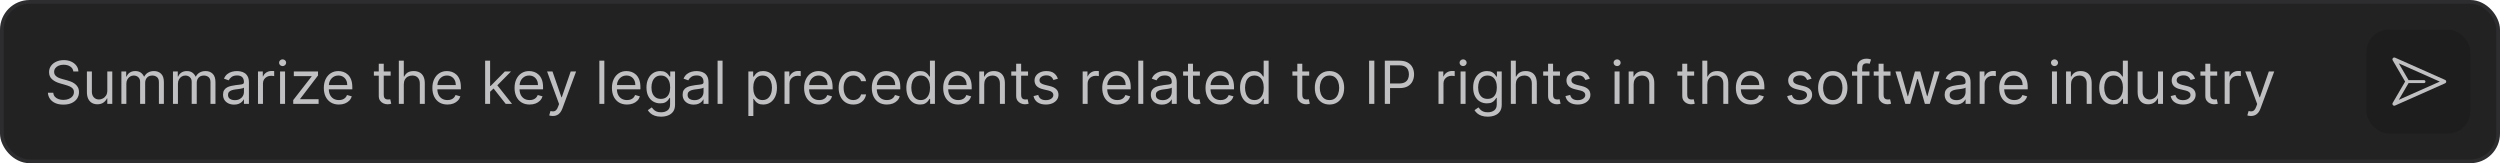 <svg width="674" height="44" viewBox="0 0 674 44" fill="none" xmlns="http://www.w3.org/2000/svg">
<rect x="0.5" y="0.5" width="673" height="43" rx="7.5" fill="#222222"/>
<path d="M19.773 19.273C19.704 18.697 19.428 18.25 18.943 17.932C18.458 17.614 17.864 17.454 17.159 17.454C16.644 17.454 16.193 17.538 15.807 17.704C15.424 17.871 15.125 18.1 14.909 18.392C14.697 18.684 14.591 19.015 14.591 19.386C14.591 19.697 14.665 19.964 14.812 20.188C14.964 20.407 15.157 20.591 15.392 20.739C15.627 20.883 15.873 21.002 16.131 21.097C16.388 21.188 16.625 21.261 16.841 21.318L18.023 21.636C18.326 21.716 18.663 21.826 19.034 21.966C19.409 22.106 19.767 22.297 20.108 22.54C20.453 22.778 20.737 23.085 20.96 23.46C21.184 23.835 21.296 24.296 21.296 24.841C21.296 25.47 21.131 26.038 20.801 26.546C20.475 27.053 19.998 27.456 19.369 27.756C18.744 28.055 17.985 28.204 17.091 28.204C16.258 28.204 15.536 28.07 14.926 27.801C14.32 27.532 13.843 27.157 13.494 26.676C13.15 26.195 12.954 25.636 12.909 25H14.364C14.402 25.439 14.549 25.803 14.807 26.091C15.068 26.375 15.398 26.587 15.796 26.727C16.197 26.864 16.629 26.932 17.091 26.932C17.629 26.932 18.112 26.845 18.54 26.671C18.968 26.492 19.307 26.246 19.557 25.932C19.807 25.614 19.932 25.242 19.932 24.818C19.932 24.432 19.824 24.117 19.608 23.875C19.392 23.633 19.108 23.436 18.756 23.284C18.403 23.133 18.023 23 17.614 22.886L16.182 22.477C15.273 22.216 14.553 21.843 14.023 21.358C13.492 20.873 13.227 20.239 13.227 19.454C13.227 18.803 13.403 18.235 13.756 17.75C14.112 17.261 14.589 16.883 15.188 16.614C15.79 16.341 16.462 16.204 17.204 16.204C17.954 16.204 18.621 16.339 19.204 16.608C19.788 16.873 20.25 17.237 20.591 17.699C20.936 18.161 21.117 18.686 21.136 19.273H19.773ZM28.93 24.432V19.273H30.271V28H28.93V26.523H28.84C28.635 26.966 28.317 27.343 27.885 27.653C27.453 27.96 26.908 28.114 26.249 28.114C25.703 28.114 25.218 27.994 24.794 27.756C24.37 27.513 24.037 27.15 23.794 26.665C23.552 26.176 23.43 25.561 23.43 24.818V19.273H24.771V24.727C24.771 25.364 24.949 25.871 25.305 26.25C25.665 26.629 26.124 26.818 26.68 26.818C27.014 26.818 27.353 26.733 27.697 26.562C28.046 26.392 28.338 26.131 28.572 25.778C28.811 25.426 28.93 24.977 28.93 24.432ZM32.727 28V19.273H34.023V20.636H34.136C34.318 20.171 34.612 19.809 35.017 19.551C35.422 19.29 35.909 19.159 36.477 19.159C37.053 19.159 37.532 19.29 37.915 19.551C38.301 19.809 38.602 20.171 38.818 20.636H38.909C39.133 20.186 39.468 19.828 39.915 19.562C40.362 19.294 40.898 19.159 41.523 19.159C42.303 19.159 42.941 19.403 43.438 19.892C43.934 20.377 44.182 21.133 44.182 22.159V28H42.841V22.159C42.841 21.515 42.665 21.055 42.312 20.778C41.96 20.502 41.545 20.364 41.068 20.364C40.455 20.364 39.979 20.549 39.642 20.921C39.305 21.288 39.136 21.754 39.136 22.318V28H37.773V22.023C37.773 21.526 37.612 21.127 37.29 20.824C36.968 20.517 36.553 20.364 36.045 20.364C35.697 20.364 35.371 20.456 35.068 20.642C34.769 20.828 34.526 21.085 34.341 21.415C34.159 21.741 34.068 22.117 34.068 22.546V28H32.727ZM46.633 28V19.273H47.929V20.636H48.043C48.224 20.171 48.518 19.809 48.923 19.551C49.329 19.29 49.815 19.159 50.383 19.159C50.959 19.159 51.438 19.29 51.821 19.551C52.207 19.809 52.508 20.171 52.724 20.636H52.815C53.039 20.186 53.374 19.828 53.821 19.562C54.268 19.294 54.804 19.159 55.429 19.159C56.209 19.159 56.847 19.403 57.344 19.892C57.84 20.377 58.088 21.133 58.088 22.159V28H56.747V22.159C56.747 21.515 56.571 21.055 56.219 20.778C55.867 20.502 55.452 20.364 54.974 20.364C54.361 20.364 53.885 20.549 53.548 20.921C53.211 21.288 53.043 21.754 53.043 22.318V28H51.679V22.023C51.679 21.526 51.518 21.127 51.196 20.824C50.874 20.517 50.459 20.364 49.952 20.364C49.603 20.364 49.278 20.456 48.974 20.642C48.675 20.828 48.433 21.085 48.247 21.415C48.065 21.741 47.974 22.117 47.974 22.546V28H46.633ZM63.108 28.204C62.555 28.204 62.053 28.1 61.602 27.892C61.151 27.68 60.794 27.375 60.528 26.977C60.263 26.576 60.131 26.091 60.131 25.523C60.131 25.023 60.229 24.617 60.426 24.307C60.623 23.992 60.886 23.746 61.216 23.568C61.545 23.39 61.909 23.258 62.307 23.171C62.708 23.079 63.112 23.008 63.517 22.954C64.047 22.886 64.477 22.835 64.807 22.801C65.14 22.763 65.383 22.701 65.534 22.614C65.689 22.526 65.767 22.375 65.767 22.159V22.114C65.767 21.553 65.614 21.117 65.307 20.807C65.004 20.496 64.544 20.341 63.926 20.341C63.286 20.341 62.784 20.481 62.42 20.761C62.057 21.042 61.801 21.341 61.653 21.659L60.381 21.204C60.608 20.674 60.911 20.261 61.29 19.966C61.672 19.667 62.089 19.458 62.54 19.341C62.994 19.22 63.441 19.159 63.881 19.159C64.161 19.159 64.483 19.193 64.847 19.261C65.214 19.326 65.568 19.46 65.909 19.665C66.254 19.869 66.54 20.178 66.767 20.591C66.994 21.004 67.108 21.557 67.108 22.25V28H65.767V26.818H65.699C65.608 27.008 65.456 27.21 65.244 27.426C65.032 27.642 64.75 27.826 64.398 27.977C64.046 28.129 63.615 28.204 63.108 28.204ZM63.312 27C63.843 27 64.29 26.896 64.653 26.688C65.021 26.479 65.297 26.21 65.483 25.881C65.672 25.551 65.767 25.204 65.767 24.841V23.614C65.71 23.682 65.585 23.744 65.392 23.801C65.203 23.854 64.983 23.901 64.733 23.943C64.487 23.981 64.246 24.015 64.011 24.046C63.78 24.072 63.593 24.095 63.449 24.114C63.1 24.159 62.775 24.233 62.472 24.335C62.172 24.434 61.93 24.583 61.744 24.784C61.562 24.981 61.472 25.25 61.472 25.591C61.472 26.057 61.644 26.409 61.989 26.648C62.337 26.883 62.778 27 63.312 27ZM69.555 28V19.273H70.851V20.591H70.942C71.101 20.159 71.389 19.809 71.805 19.54C72.222 19.271 72.692 19.136 73.215 19.136C73.313 19.136 73.436 19.138 73.584 19.142C73.731 19.146 73.843 19.151 73.919 19.159V20.523C73.874 20.511 73.769 20.494 73.606 20.472C73.447 20.445 73.279 20.432 73.101 20.432C72.677 20.432 72.298 20.521 71.965 20.699C71.635 20.873 71.374 21.116 71.18 21.426C70.991 21.733 70.896 22.083 70.896 22.477V28H69.555ZM75.508 28V19.273H76.849V28H75.508ZM76.19 17.818C75.929 17.818 75.704 17.729 75.514 17.551C75.329 17.373 75.236 17.159 75.236 16.909C75.236 16.659 75.329 16.445 75.514 16.267C75.704 16.089 75.929 16 76.19 16C76.452 16 76.675 16.089 76.861 16.267C77.05 16.445 77.145 16.659 77.145 16.909C77.145 17.159 77.05 17.373 76.861 17.551C76.675 17.729 76.452 17.818 76.19 17.818ZM79.055 28V26.977L84.01 20.614V20.523H79.215V19.273H85.737V20.341L80.919 26.659V26.75H85.896V28H79.055ZM91.371 28.182C90.53 28.182 89.805 27.996 89.195 27.625C88.588 27.25 88.121 26.727 87.791 26.057C87.465 25.383 87.303 24.599 87.303 23.704C87.303 22.811 87.465 22.023 87.791 21.341C88.121 20.655 88.579 20.121 89.166 19.739C89.757 19.352 90.447 19.159 91.234 19.159C91.689 19.159 92.138 19.235 92.581 19.386C93.024 19.538 93.428 19.784 93.791 20.125C94.155 20.462 94.445 20.909 94.66 21.466C94.876 22.023 94.984 22.708 94.984 23.523V24.091H88.257V22.932H93.621C93.621 22.439 93.522 22 93.325 21.614C93.132 21.227 92.856 20.922 92.496 20.699C92.14 20.475 91.719 20.364 91.234 20.364C90.7 20.364 90.238 20.496 89.848 20.761C89.462 21.023 89.164 21.364 88.956 21.784C88.748 22.204 88.644 22.655 88.644 23.136V23.909C88.644 24.568 88.757 25.127 88.984 25.585C89.215 26.04 89.535 26.386 89.945 26.625C90.354 26.86 90.829 26.977 91.371 26.977C91.723 26.977 92.041 26.928 92.325 26.829C92.613 26.727 92.861 26.576 93.07 26.375C93.278 26.171 93.439 25.917 93.553 25.614L94.848 25.977C94.712 26.417 94.483 26.803 94.16 27.136C93.838 27.466 93.441 27.724 92.967 27.909C92.494 28.091 91.962 28.182 91.371 28.182ZM105.32 19.273V20.409H100.797V19.273H105.32ZM102.115 17.182H103.456V25.5C103.456 25.879 103.511 26.163 103.621 26.352C103.734 26.538 103.878 26.663 104.053 26.727C104.231 26.788 104.418 26.818 104.615 26.818C104.763 26.818 104.884 26.811 104.979 26.796C105.073 26.776 105.149 26.761 105.206 26.75L105.479 27.954C105.388 27.989 105.261 28.023 105.098 28.057C104.935 28.095 104.729 28.114 104.479 28.114C104.1 28.114 103.729 28.032 103.365 27.869C103.005 27.706 102.706 27.458 102.467 27.125C102.232 26.792 102.115 26.371 102.115 25.864V17.182ZM108.865 22.75V28H107.524V16.364H108.865V20.636H108.979C109.183 20.186 109.49 19.828 109.899 19.562C110.312 19.294 110.861 19.159 111.547 19.159C112.142 19.159 112.662 19.278 113.109 19.517C113.556 19.752 113.903 20.114 114.149 20.602C114.399 21.087 114.524 21.704 114.524 22.454V28H113.183V22.546C113.183 21.852 113.003 21.316 112.643 20.938C112.287 20.555 111.793 20.364 111.161 20.364C110.721 20.364 110.327 20.456 109.979 20.642C109.634 20.828 109.361 21.099 109.161 21.454C108.964 21.811 108.865 22.242 108.865 22.75ZM120.636 28.182C119.795 28.182 119.07 27.996 118.46 27.625C117.854 27.25 117.386 26.727 117.057 26.057C116.731 25.383 116.568 24.599 116.568 23.704C116.568 22.811 116.731 22.023 117.057 21.341C117.386 20.655 117.845 20.121 118.432 19.739C119.023 19.352 119.712 19.159 120.5 19.159C120.955 19.159 121.403 19.235 121.847 19.386C122.29 19.538 122.693 19.784 123.057 20.125C123.42 20.462 123.71 20.909 123.926 21.466C124.142 22.023 124.25 22.708 124.25 23.523V24.091H117.523V22.932H122.886C122.886 22.439 122.788 22 122.591 21.614C122.398 21.227 122.121 20.922 121.761 20.699C121.405 20.475 120.985 20.364 120.5 20.364C119.966 20.364 119.504 20.496 119.114 20.761C118.727 21.023 118.43 21.364 118.222 21.784C118.013 22.204 117.909 22.655 117.909 23.136V23.909C117.909 24.568 118.023 25.127 118.25 25.585C118.481 26.04 118.801 26.386 119.21 26.625C119.619 26.86 120.095 26.977 120.636 26.977C120.989 26.977 121.307 26.928 121.591 26.829C121.879 26.727 122.127 26.576 122.335 26.375C122.544 26.171 122.705 25.917 122.818 25.614L124.114 25.977C123.977 26.417 123.748 26.803 123.426 27.136C123.104 27.466 122.706 27.724 122.233 27.909C121.759 28.091 121.227 28.182 120.636 28.182ZM132.04 24.818L132.017 23.159H132.29L136.108 19.273H137.767L133.699 23.386H133.585L132.04 24.818ZM130.79 28V16.364H132.131V28H130.79ZM136.335 28L132.926 23.682L133.881 22.75L138.04 28H136.335ZM142.793 28.182C141.952 28.182 141.226 27.996 140.616 27.625C140.01 27.25 139.543 26.727 139.213 26.057C138.887 25.383 138.724 24.599 138.724 23.704C138.724 22.811 138.887 22.023 139.213 21.341C139.543 20.655 140.001 20.121 140.588 19.739C141.179 19.352 141.868 19.159 142.656 19.159C143.111 19.159 143.56 19.235 144.003 19.386C144.446 19.538 144.849 19.784 145.213 20.125C145.577 20.462 145.866 20.909 146.082 21.466C146.298 22.023 146.406 22.708 146.406 23.523V24.091H139.679V22.932H145.043C145.043 22.439 144.944 22 144.747 21.614C144.554 21.227 144.277 20.922 143.918 20.699C143.562 20.475 143.141 20.364 142.656 20.364C142.122 20.364 141.66 20.496 141.27 20.761C140.884 21.023 140.586 21.364 140.378 21.784C140.17 22.204 140.065 22.655 140.065 23.136V23.909C140.065 24.568 140.179 25.127 140.406 25.585C140.637 26.04 140.957 26.386 141.366 26.625C141.776 26.86 142.251 26.977 142.793 26.977C143.145 26.977 143.463 26.928 143.747 26.829C144.035 26.727 144.283 26.576 144.491 26.375C144.7 26.171 144.861 25.917 144.974 25.614L146.27 25.977C146.134 26.417 145.904 26.803 145.582 27.136C145.26 27.466 144.863 27.724 144.389 27.909C143.916 28.091 143.384 28.182 142.793 28.182ZM149.044 31.273C148.817 31.273 148.614 31.254 148.436 31.216C148.258 31.182 148.135 31.148 148.067 31.114L148.408 29.932C148.733 30.015 149.021 30.046 149.271 30.023C149.521 30 149.743 29.888 149.936 29.688C150.133 29.491 150.313 29.171 150.476 28.727L150.726 28.046L147.499 19.273H148.953L151.362 26.227H151.453L153.862 19.273H155.317L151.612 29.273C151.446 29.724 151.239 30.097 150.993 30.392C150.747 30.691 150.461 30.913 150.135 31.057C149.813 31.201 149.449 31.273 149.044 31.273ZM162.928 16.364V28H161.587V16.364H162.928ZM169.043 28.182C168.202 28.182 167.476 27.996 166.866 27.625C166.26 27.25 165.793 26.727 165.463 26.057C165.137 25.383 164.974 24.599 164.974 23.704C164.974 22.811 165.137 22.023 165.463 21.341C165.793 20.655 166.251 20.121 166.838 19.739C167.429 19.352 168.118 19.159 168.906 19.159C169.361 19.159 169.81 19.235 170.253 19.386C170.696 19.538 171.099 19.784 171.463 20.125C171.827 20.462 172.116 20.909 172.332 21.466C172.548 22.023 172.656 22.708 172.656 23.523V24.091H165.929V22.932H171.293C171.293 22.439 171.194 22 170.997 21.614C170.804 21.227 170.527 20.922 170.168 20.699C169.812 20.475 169.391 20.364 168.906 20.364C168.372 20.364 167.91 20.496 167.52 20.761C167.134 21.023 166.836 21.364 166.628 21.784C166.42 22.204 166.315 22.655 166.315 23.136V23.909C166.315 24.568 166.429 25.127 166.656 25.585C166.887 26.04 167.207 26.386 167.616 26.625C168.026 26.86 168.501 26.977 169.043 26.977C169.395 26.977 169.713 26.928 169.997 26.829C170.285 26.727 170.533 26.576 170.741 26.375C170.95 26.171 171.111 25.917 171.224 25.614L172.52 25.977C172.384 26.417 172.154 26.803 171.832 27.136C171.51 27.466 171.113 27.724 170.639 27.909C170.166 28.091 169.634 28.182 169.043 28.182ZM178.219 31.454C177.571 31.454 177.014 31.371 176.548 31.204C176.082 31.042 175.694 30.826 175.384 30.557C175.077 30.292 174.832 30.008 174.651 29.704L175.719 28.954C175.84 29.114 175.993 29.296 176.179 29.5C176.365 29.708 176.618 29.888 176.94 30.04C177.266 30.195 177.692 30.273 178.219 30.273C178.923 30.273 179.505 30.102 179.963 29.761C180.421 29.421 180.651 28.886 180.651 28.159V26.386H180.537C180.438 26.546 180.298 26.742 180.116 26.977C179.938 27.208 179.681 27.415 179.344 27.597C179.01 27.775 178.56 27.864 177.991 27.864C177.287 27.864 176.654 27.697 176.094 27.364C175.537 27.03 175.096 26.546 174.77 25.909C174.448 25.273 174.287 24.5 174.287 23.591C174.287 22.697 174.444 21.919 174.759 21.256C175.073 20.589 175.51 20.074 176.071 19.71C176.632 19.343 177.279 19.159 178.014 19.159C178.582 19.159 179.033 19.254 179.366 19.443C179.704 19.629 179.961 19.841 180.139 20.079C180.321 20.314 180.461 20.508 180.56 20.659H180.696V19.273H181.991V28.25C181.991 29 181.821 29.61 181.48 30.079C181.143 30.553 180.688 30.9 180.116 31.119C179.548 31.343 178.916 31.454 178.219 31.454ZM178.173 26.659C178.711 26.659 179.166 26.536 179.537 26.29C179.908 26.044 180.19 25.689 180.384 25.227C180.577 24.765 180.673 24.212 180.673 23.568C180.673 22.939 180.579 22.384 180.389 21.903C180.2 21.422 179.92 21.046 179.548 20.773C179.177 20.5 178.719 20.364 178.173 20.364C177.605 20.364 177.132 20.508 176.753 20.796C176.378 21.083 176.096 21.47 175.906 21.954C175.721 22.439 175.628 22.977 175.628 23.568C175.628 24.174 175.723 24.71 175.912 25.176C176.105 25.638 176.389 26.002 176.764 26.267C177.143 26.528 177.613 26.659 178.173 26.659ZM187.014 28.204C186.461 28.204 185.959 28.1 185.509 27.892C185.058 27.68 184.7 27.375 184.435 26.977C184.17 26.576 184.037 26.091 184.037 25.523C184.037 25.023 184.135 24.617 184.332 24.307C184.529 23.992 184.793 23.746 185.122 23.568C185.452 23.39 185.815 23.258 186.213 23.171C186.615 23.079 187.018 23.008 187.423 22.954C187.954 22.886 188.384 22.835 188.713 22.801C189.046 22.763 189.289 22.701 189.44 22.614C189.596 22.526 189.673 22.375 189.673 22.159V22.114C189.673 21.553 189.52 21.117 189.213 20.807C188.91 20.496 188.45 20.341 187.832 20.341C187.192 20.341 186.69 20.481 186.327 20.761C185.963 21.042 185.707 21.341 185.56 21.659L184.287 21.204C184.514 20.674 184.817 20.261 185.196 19.966C185.579 19.667 185.995 19.458 186.446 19.341C186.901 19.22 187.348 19.159 187.787 19.159C188.067 19.159 188.389 19.193 188.753 19.261C189.12 19.326 189.474 19.46 189.815 19.665C190.16 19.869 190.446 20.178 190.673 20.591C190.901 21.004 191.014 21.557 191.014 22.25V28H189.673V26.818H189.605C189.514 27.008 189.363 27.21 189.151 27.426C188.938 27.642 188.656 27.826 188.304 27.977C187.952 28.129 187.522 28.204 187.014 28.204ZM187.219 27C187.749 27 188.196 26.896 188.56 26.688C188.927 26.479 189.204 26.21 189.389 25.881C189.579 25.551 189.673 25.204 189.673 24.841V23.614C189.616 23.682 189.491 23.744 189.298 23.801C189.109 23.854 188.889 23.901 188.639 23.943C188.393 23.981 188.152 24.015 187.918 24.046C187.687 24.072 187.499 24.095 187.355 24.114C187.007 24.159 186.681 24.233 186.378 24.335C186.079 24.434 185.836 24.583 185.651 24.784C185.469 24.981 185.378 25.25 185.378 25.591C185.378 26.057 185.55 26.409 185.895 26.648C186.243 26.883 186.685 27 187.219 27ZM194.803 16.364V28H193.462V16.364H194.803ZM201.759 31.273V19.273H203.054V20.659H203.213C203.312 20.508 203.448 20.314 203.622 20.079C203.8 19.841 204.054 19.629 204.384 19.443C204.717 19.254 205.168 19.159 205.736 19.159C206.471 19.159 207.118 19.343 207.679 19.71C208.24 20.078 208.677 20.599 208.991 21.273C209.306 21.947 209.463 22.742 209.463 23.659C209.463 24.583 209.306 25.384 208.991 26.062C208.677 26.737 208.241 27.259 207.685 27.631C207.128 27.998 206.486 28.182 205.759 28.182C205.198 28.182 204.749 28.089 204.412 27.903C204.075 27.714 203.815 27.5 203.634 27.261C203.452 27.019 203.312 26.818 203.213 26.659H203.099V31.273H201.759ZM203.077 23.636C203.077 24.296 203.173 24.877 203.366 25.381C203.56 25.881 203.842 26.273 204.213 26.557C204.584 26.837 205.039 26.977 205.577 26.977C206.137 26.977 206.605 26.829 206.98 26.534C207.359 26.235 207.643 25.833 207.832 25.329C208.026 24.822 208.122 24.258 208.122 23.636C208.122 23.023 208.027 22.47 207.838 21.977C207.652 21.481 207.37 21.089 206.991 20.801C206.616 20.509 206.145 20.364 205.577 20.364C205.031 20.364 204.573 20.502 204.202 20.778C203.83 21.051 203.55 21.434 203.361 21.926C203.171 22.415 203.077 22.985 203.077 23.636ZM211.509 28V19.273H212.804V20.591H212.895C213.054 20.159 213.342 19.809 213.759 19.54C214.175 19.271 214.645 19.136 215.168 19.136C215.266 19.136 215.389 19.138 215.537 19.142C215.685 19.146 215.796 19.151 215.872 19.159V20.523C215.827 20.511 215.723 20.494 215.56 20.472C215.401 20.445 215.232 20.432 215.054 20.432C214.63 20.432 214.251 20.521 213.918 20.699C213.588 20.873 213.327 21.116 213.134 21.426C212.944 21.733 212.849 22.083 212.849 22.477V28H211.509ZM220.855 28.182C220.014 28.182 219.289 27.996 218.679 27.625C218.073 27.25 217.605 26.727 217.276 26.057C216.95 25.383 216.787 24.599 216.787 23.704C216.787 22.811 216.95 22.023 217.276 21.341C217.605 20.655 218.063 20.121 218.651 19.739C219.241 19.352 219.931 19.159 220.719 19.159C221.173 19.159 221.622 19.235 222.065 19.386C222.509 19.538 222.912 19.784 223.276 20.125C223.639 20.462 223.929 20.909 224.145 21.466C224.361 22.023 224.469 22.708 224.469 23.523V24.091H217.741V22.932H223.105C223.105 22.439 223.007 22 222.81 21.614C222.616 21.227 222.34 20.922 221.98 20.699C221.624 20.475 221.204 20.364 220.719 20.364C220.185 20.364 219.723 20.496 219.332 20.761C218.946 21.023 218.649 21.364 218.44 21.784C218.232 22.204 218.128 22.655 218.128 23.136V23.909C218.128 24.568 218.241 25.127 218.469 25.585C218.7 26.04 219.02 26.386 219.429 26.625C219.838 26.86 220.313 26.977 220.855 26.977C221.207 26.977 221.526 26.928 221.81 26.829C222.098 26.727 222.346 26.576 222.554 26.375C222.762 26.171 222.923 25.917 223.037 25.614L224.332 25.977C224.196 26.417 223.967 26.803 223.645 27.136C223.323 27.466 222.925 27.724 222.452 27.909C221.978 28.091 221.446 28.182 220.855 28.182ZM230.054 28.182C229.236 28.182 228.531 27.989 227.94 27.602C227.349 27.216 226.895 26.684 226.577 26.006C226.259 25.328 226.099 24.553 226.099 23.682C226.099 22.796 226.262 22.013 226.588 21.335C226.918 20.653 227.376 20.121 227.963 19.739C228.554 19.352 229.243 19.159 230.031 19.159C230.645 19.159 231.198 19.273 231.69 19.5C232.183 19.727 232.586 20.046 232.901 20.454C233.215 20.864 233.41 21.341 233.486 21.886H232.145C232.043 21.489 231.815 21.136 231.463 20.829C231.115 20.519 230.645 20.364 230.054 20.364C229.531 20.364 229.073 20.5 228.679 20.773C228.289 21.042 227.984 21.422 227.764 21.915C227.548 22.403 227.44 22.977 227.44 23.636C227.44 24.311 227.546 24.898 227.759 25.398C227.974 25.898 228.277 26.286 228.668 26.562C229.062 26.839 229.524 26.977 230.054 26.977C230.402 26.977 230.719 26.917 231.003 26.796C231.287 26.674 231.527 26.5 231.724 26.273C231.921 26.046 232.062 25.773 232.145 25.454H233.486C233.41 25.97 233.223 26.434 232.923 26.847C232.628 27.256 232.236 27.581 231.747 27.824C231.262 28.062 230.698 28.182 230.054 28.182ZM239.105 28.182C238.264 28.182 237.539 27.996 236.929 27.625C236.323 27.25 235.855 26.727 235.526 26.057C235.2 25.383 235.037 24.599 235.037 23.704C235.037 22.811 235.2 22.023 235.526 21.341C235.855 20.655 236.313 20.121 236.901 19.739C237.491 19.352 238.181 19.159 238.969 19.159C239.423 19.159 239.872 19.235 240.315 19.386C240.759 19.538 241.162 19.784 241.526 20.125C241.889 20.462 242.179 20.909 242.395 21.466C242.611 22.023 242.719 22.708 242.719 23.523V24.091H235.991V22.932H241.355C241.355 22.439 241.257 22 241.06 21.614C240.866 21.227 240.59 20.922 240.23 20.699C239.874 20.475 239.454 20.364 238.969 20.364C238.435 20.364 237.973 20.496 237.582 20.761C237.196 21.023 236.899 21.364 236.69 21.784C236.482 22.204 236.378 22.655 236.378 23.136V23.909C236.378 24.568 236.491 25.127 236.719 25.585C236.95 26.04 237.27 26.386 237.679 26.625C238.088 26.86 238.563 26.977 239.105 26.977C239.457 26.977 239.776 26.928 240.06 26.829C240.348 26.727 240.596 26.576 240.804 26.375C241.012 26.171 241.173 25.917 241.287 25.614L242.582 25.977C242.446 26.417 242.217 26.803 241.895 27.136C241.573 27.466 241.175 27.724 240.702 27.909C240.228 28.091 239.696 28.182 239.105 28.182ZM248.054 28.182C247.327 28.182 246.685 27.998 246.128 27.631C245.571 27.259 245.135 26.737 244.821 26.062C244.507 25.384 244.349 24.583 244.349 23.659C244.349 22.742 244.507 21.947 244.821 21.273C245.135 20.599 245.573 20.078 246.134 19.71C246.694 19.343 247.342 19.159 248.077 19.159C248.645 19.159 249.094 19.254 249.423 19.443C249.757 19.629 250.01 19.841 250.185 20.079C250.363 20.314 250.501 20.508 250.599 20.659H250.713V16.364H252.054V28H250.759V26.659H250.599C250.501 26.818 250.361 27.019 250.179 27.261C249.997 27.5 249.738 27.714 249.401 27.903C249.063 28.089 248.615 28.182 248.054 28.182ZM248.236 26.977C248.774 26.977 249.228 26.837 249.599 26.557C249.971 26.273 250.253 25.881 250.446 25.381C250.639 24.877 250.736 24.296 250.736 23.636C250.736 22.985 250.641 22.415 250.452 21.926C250.262 21.434 249.982 21.051 249.611 20.778C249.24 20.502 248.781 20.364 248.236 20.364C247.668 20.364 247.194 20.509 246.815 20.801C246.44 21.089 246.158 21.481 245.969 21.977C245.783 22.47 245.69 23.023 245.69 23.636C245.69 24.258 245.785 24.822 245.974 25.329C246.168 25.833 246.452 26.235 246.827 26.534C247.205 26.829 247.675 26.977 248.236 26.977ZM258.355 28.182C257.514 28.182 256.789 27.996 256.179 27.625C255.573 27.25 255.105 26.727 254.776 26.057C254.45 25.383 254.287 24.599 254.287 23.704C254.287 22.811 254.45 22.023 254.776 21.341C255.105 20.655 255.563 20.121 256.151 19.739C256.741 19.352 257.431 19.159 258.219 19.159C258.673 19.159 259.122 19.235 259.565 19.386C260.009 19.538 260.412 19.784 260.776 20.125C261.139 20.462 261.429 20.909 261.645 21.466C261.861 22.023 261.969 22.708 261.969 23.523V24.091H255.241V22.932H260.605C260.605 22.439 260.507 22 260.31 21.614C260.116 21.227 259.84 20.922 259.48 20.699C259.124 20.475 258.704 20.364 258.219 20.364C257.685 20.364 257.223 20.496 256.832 20.761C256.446 21.023 256.149 21.364 255.94 21.784C255.732 22.204 255.628 22.655 255.628 23.136V23.909C255.628 24.568 255.741 25.127 255.969 25.585C256.2 26.04 256.52 26.386 256.929 26.625C257.338 26.86 257.813 26.977 258.355 26.977C258.707 26.977 259.026 26.928 259.31 26.829C259.598 26.727 259.846 26.576 260.054 26.375C260.262 26.171 260.423 25.917 260.537 25.614L261.832 25.977C261.696 26.417 261.467 26.803 261.145 27.136C260.823 27.466 260.425 27.724 259.952 27.909C259.478 28.091 258.946 28.182 258.355 28.182ZM265.349 22.75V28H264.009V19.273H265.304V20.636H265.418C265.622 20.193 265.933 19.837 266.349 19.568C266.766 19.296 267.304 19.159 267.963 19.159C268.554 19.159 269.071 19.28 269.514 19.523C269.957 19.761 270.302 20.125 270.548 20.614C270.795 21.099 270.918 21.712 270.918 22.454V28H269.577V22.546C269.577 21.86 269.399 21.326 269.043 20.943C268.687 20.557 268.198 20.364 267.577 20.364C267.149 20.364 266.766 20.456 266.429 20.642C266.096 20.828 265.832 21.099 265.639 21.454C265.446 21.811 265.349 22.242 265.349 22.75ZM277.163 19.273V20.409H272.641V19.273H277.163ZM273.959 17.182H275.3V25.5C275.3 25.879 275.355 26.163 275.464 26.352C275.578 26.538 275.722 26.663 275.896 26.727C276.074 26.788 276.262 26.818 276.459 26.818C276.607 26.818 276.728 26.811 276.822 26.796C276.917 26.776 276.993 26.761 277.05 26.75L277.322 27.954C277.232 27.989 277.105 28.023 276.942 28.057C276.779 28.095 276.572 28.114 276.322 28.114C275.944 28.114 275.572 28.032 275.209 27.869C274.849 27.706 274.55 27.458 274.311 27.125C274.076 26.792 273.959 26.371 273.959 25.864V17.182ZM285.206 21.227L284.001 21.568C283.926 21.367 283.814 21.172 283.666 20.983C283.522 20.79 283.325 20.631 283.075 20.506C282.825 20.381 282.505 20.318 282.115 20.318C281.581 20.318 281.136 20.441 280.78 20.688C280.428 20.93 280.251 21.239 280.251 21.614C280.251 21.947 280.373 22.21 280.615 22.403C280.857 22.597 281.236 22.758 281.751 22.886L283.047 23.204C283.827 23.394 284.409 23.684 284.791 24.074C285.174 24.46 285.365 24.958 285.365 25.568C285.365 26.068 285.221 26.515 284.933 26.909C284.649 27.303 284.251 27.614 283.74 27.841C283.229 28.068 282.634 28.182 281.956 28.182C281.066 28.182 280.329 27.989 279.746 27.602C279.162 27.216 278.793 26.651 278.638 25.909L279.911 25.591C280.032 26.061 280.261 26.413 280.598 26.648C280.939 26.883 281.384 27 281.933 27C282.558 27 283.054 26.867 283.422 26.602C283.793 26.333 283.979 26.011 283.979 25.636C283.979 25.333 283.873 25.079 283.661 24.875C283.448 24.667 283.123 24.511 282.683 24.409L281.229 24.068C280.429 23.879 279.842 23.585 279.467 23.188C279.096 22.786 278.911 22.284 278.911 21.682C278.911 21.189 279.049 20.754 279.325 20.375C279.606 19.996 279.986 19.699 280.467 19.483C280.952 19.267 281.501 19.159 282.115 19.159C282.979 19.159 283.657 19.349 284.149 19.727C284.645 20.106 284.998 20.606 285.206 21.227ZM291.884 28V19.273H293.179V20.591H293.27C293.429 20.159 293.717 19.809 294.134 19.54C294.55 19.271 295.02 19.136 295.543 19.136C295.641 19.136 295.764 19.138 295.912 19.142C296.06 19.146 296.171 19.151 296.247 19.159V20.523C296.202 20.511 296.098 20.494 295.935 20.472C295.776 20.445 295.607 20.432 295.429 20.432C295.005 20.432 294.626 20.521 294.293 20.699C293.963 20.873 293.702 21.116 293.509 21.426C293.319 21.733 293.224 22.083 293.224 22.477V28H291.884ZM301.23 28.182C300.389 28.182 299.664 27.996 299.054 27.625C298.448 27.25 297.98 26.727 297.651 26.057C297.325 25.383 297.162 24.599 297.162 23.704C297.162 22.811 297.325 22.023 297.651 21.341C297.98 20.655 298.438 20.121 299.026 19.739C299.616 19.352 300.306 19.159 301.094 19.159C301.548 19.159 301.997 19.235 302.44 19.386C302.884 19.538 303.287 19.784 303.651 20.125C304.014 20.462 304.304 20.909 304.52 21.466C304.736 22.023 304.844 22.708 304.844 23.523V24.091H298.116V22.932H303.48C303.48 22.439 303.382 22 303.185 21.614C302.991 21.227 302.715 20.922 302.355 20.699C301.999 20.475 301.579 20.364 301.094 20.364C300.56 20.364 300.098 20.496 299.707 20.761C299.321 21.023 299.024 21.364 298.815 21.784C298.607 22.204 298.503 22.655 298.503 23.136V23.909C298.503 24.568 298.616 25.127 298.844 25.585C299.075 26.04 299.395 26.386 299.804 26.625C300.213 26.86 300.688 26.977 301.23 26.977C301.582 26.977 301.901 26.928 302.185 26.829C302.473 26.727 302.721 26.576 302.929 26.375C303.137 26.171 303.298 25.917 303.412 25.614L304.707 25.977C304.571 26.417 304.342 26.803 304.02 27.136C303.698 27.466 303.3 27.724 302.827 27.909C302.353 28.091 301.821 28.182 301.23 28.182ZM308.224 16.364V28H306.884V16.364H308.224ZM313.249 28.204C312.696 28.204 312.194 28.1 311.743 27.892C311.292 27.68 310.934 27.375 310.669 26.977C310.404 26.576 310.271 26.091 310.271 25.523C310.271 25.023 310.37 24.617 310.567 24.307C310.764 23.992 311.027 23.746 311.357 23.568C311.686 23.39 312.05 23.258 312.447 23.171C312.849 23.079 313.252 23.008 313.658 22.954C314.188 22.886 314.618 22.835 314.947 22.801C315.281 22.763 315.523 22.701 315.675 22.614C315.83 22.526 315.908 22.375 315.908 22.159V22.114C315.908 21.553 315.754 21.117 315.447 20.807C315.144 20.496 314.684 20.341 314.067 20.341C313.427 20.341 312.925 20.481 312.561 20.761C312.197 21.042 311.942 21.341 311.794 21.659L310.521 21.204C310.749 20.674 311.052 20.261 311.43 19.966C311.813 19.667 312.23 19.458 312.68 19.341C313.135 19.22 313.582 19.159 314.021 19.159C314.302 19.159 314.624 19.193 314.987 19.261C315.355 19.326 315.709 19.46 316.05 19.665C316.394 19.869 316.68 20.178 316.908 20.591C317.135 21.004 317.249 21.557 317.249 22.25V28H315.908V26.818H315.839C315.749 27.008 315.597 27.21 315.385 27.426C315.173 27.642 314.891 27.826 314.538 27.977C314.186 28.129 313.756 28.204 313.249 28.204ZM313.453 27C313.983 27 314.43 26.896 314.794 26.688C315.161 26.479 315.438 26.21 315.624 25.881C315.813 25.551 315.908 25.204 315.908 24.841V23.614C315.851 23.682 315.726 23.744 315.533 23.801C315.343 23.854 315.124 23.901 314.874 23.943C314.627 23.981 314.387 24.015 314.152 24.046C313.921 24.072 313.733 24.095 313.589 24.114C313.241 24.159 312.915 24.233 312.612 24.335C312.313 24.434 312.071 24.583 311.885 24.784C311.703 24.981 311.612 25.25 311.612 25.591C311.612 26.057 311.785 26.409 312.129 26.648C312.478 26.883 312.919 27 313.453 27ZM323.491 19.273V20.409H318.969V19.273H323.491ZM320.287 17.182H321.628V25.5C321.628 25.879 321.683 26.163 321.793 26.352C321.906 26.538 322.05 26.663 322.224 26.727C322.402 26.788 322.59 26.818 322.787 26.818C322.935 26.818 323.056 26.811 323.151 26.796C323.245 26.776 323.321 26.761 323.378 26.75L323.651 27.954C323.56 27.989 323.433 28.023 323.27 28.057C323.107 28.095 322.901 28.114 322.651 28.114C322.272 28.114 321.901 28.032 321.537 27.869C321.177 27.706 320.878 27.458 320.639 27.125C320.404 26.792 320.287 26.371 320.287 25.864V17.182ZM329.074 28.182C328.233 28.182 327.508 27.996 326.898 27.625C326.292 27.25 325.824 26.727 325.494 26.057C325.169 25.383 325.006 24.599 325.006 23.704C325.006 22.811 325.169 22.023 325.494 21.341C325.824 20.655 326.282 20.121 326.869 19.739C327.46 19.352 328.15 19.159 328.938 19.159C329.392 19.159 329.841 19.235 330.284 19.386C330.727 19.538 331.131 19.784 331.494 20.125C331.858 20.462 332.148 20.909 332.364 21.466C332.58 22.023 332.688 22.708 332.688 23.523V24.091H325.96V22.932H331.324C331.324 22.439 331.225 22 331.028 21.614C330.835 21.227 330.559 20.922 330.199 20.699C329.843 20.475 329.422 20.364 328.938 20.364C328.403 20.364 327.941 20.496 327.551 20.761C327.165 21.023 326.867 21.364 326.659 21.784C326.451 22.204 326.347 22.655 326.347 23.136V23.909C326.347 24.568 326.46 25.127 326.688 25.585C326.919 26.04 327.239 26.386 327.648 26.625C328.057 26.86 328.532 26.977 329.074 26.977C329.426 26.977 329.744 26.928 330.028 26.829C330.316 26.727 330.564 26.576 330.773 26.375C330.981 26.171 331.142 25.917 331.256 25.614L332.551 25.977C332.415 26.417 332.186 26.803 331.864 27.136C331.542 27.466 331.144 27.724 330.67 27.909C330.197 28.091 329.665 28.182 329.074 28.182ZM338.023 28.182C337.295 28.182 336.653 27.998 336.097 27.631C335.54 27.259 335.104 26.737 334.79 26.062C334.475 25.384 334.318 24.583 334.318 23.659C334.318 22.742 334.475 21.947 334.79 21.273C335.104 20.599 335.542 20.078 336.102 19.71C336.663 19.343 337.311 19.159 338.045 19.159C338.614 19.159 339.063 19.254 339.392 19.443C339.725 19.629 339.979 19.841 340.153 20.079C340.331 20.314 340.47 20.508 340.568 20.659H340.682V16.364H342.023V28H340.727V26.659H340.568C340.47 26.818 340.33 27.019 340.148 27.261C339.966 27.5 339.706 27.714 339.369 27.903C339.032 28.089 338.583 28.182 338.023 28.182ZM338.205 26.977C338.742 26.977 339.197 26.837 339.568 26.557C339.939 26.273 340.222 25.881 340.415 25.381C340.608 24.877 340.705 24.296 340.705 23.636C340.705 22.985 340.61 22.415 340.42 21.926C340.231 21.434 339.951 21.051 339.58 20.778C339.208 20.502 338.75 20.364 338.205 20.364C337.636 20.364 337.163 20.509 336.784 20.801C336.409 21.089 336.127 21.481 335.938 21.977C335.752 22.47 335.659 23.023 335.659 23.636C335.659 24.258 335.754 24.822 335.943 25.329C336.136 25.833 336.42 26.235 336.795 26.534C337.174 26.829 337.644 26.977 338.205 26.977ZM352.96 19.273V20.409H348.438V19.273H352.96ZM349.756 17.182H351.097V25.5C351.097 25.879 351.152 26.163 351.261 26.352C351.375 26.538 351.519 26.663 351.693 26.727C351.871 26.788 352.059 26.818 352.256 26.818C352.403 26.818 352.525 26.811 352.619 26.796C352.714 26.776 352.79 26.761 352.847 26.75L353.119 27.954C353.028 27.989 352.902 28.023 352.739 28.057C352.576 28.095 352.369 28.114 352.119 28.114C351.741 28.114 351.369 28.032 351.006 27.869C350.646 27.706 350.347 27.458 350.108 27.125C349.873 26.792 349.756 26.371 349.756 25.864V17.182ZM358.429 28.182C357.641 28.182 356.95 27.994 356.355 27.619C355.764 27.244 355.302 26.72 354.969 26.046C354.639 25.371 354.474 24.583 354.474 23.682C354.474 22.773 354.639 21.979 354.969 21.301C355.302 20.623 355.764 20.097 356.355 19.722C356.95 19.347 357.641 19.159 358.429 19.159C359.217 19.159 359.906 19.347 360.497 19.722C361.092 20.097 361.554 20.623 361.884 21.301C362.217 21.979 362.384 22.773 362.384 23.682C362.384 24.583 362.217 25.371 361.884 26.046C361.554 26.72 361.092 27.244 360.497 27.619C359.906 27.994 359.217 28.182 358.429 28.182ZM358.429 26.977C359.027 26.977 359.52 26.824 359.906 26.517C360.293 26.21 360.579 25.807 360.764 25.307C360.95 24.807 361.043 24.265 361.043 23.682C361.043 23.099 360.95 22.555 360.764 22.051C360.579 21.547 360.293 21.14 359.906 20.829C359.52 20.519 359.027 20.364 358.429 20.364C357.83 20.364 357.338 20.519 356.952 20.829C356.565 21.14 356.279 21.547 356.094 22.051C355.908 22.555 355.815 23.099 355.815 23.682C355.815 24.265 355.908 24.807 356.094 25.307C356.279 25.807 356.565 26.21 356.952 26.517C357.338 26.824 357.83 26.977 358.429 26.977ZM370.521 16.364V28H369.112V16.364H370.521ZM373.347 28V16.364H377.278C378.191 16.364 378.938 16.528 379.517 16.858C380.1 17.184 380.532 17.625 380.812 18.182C381.093 18.739 381.233 19.36 381.233 20.046C381.233 20.731 381.093 21.354 380.812 21.915C380.536 22.475 380.108 22.922 379.528 23.256C378.949 23.585 378.206 23.75 377.301 23.75H374.483V22.5H377.256C377.881 22.5 378.383 22.392 378.761 22.176C379.14 21.96 379.415 21.669 379.585 21.301C379.759 20.93 379.847 20.511 379.847 20.046C379.847 19.579 379.759 19.163 379.585 18.796C379.415 18.428 379.138 18.14 378.756 17.932C378.373 17.72 377.866 17.614 377.233 17.614H374.756V28H373.347ZM387.821 28V19.273H389.116V20.591H389.207C389.366 20.159 389.654 19.809 390.071 19.54C390.488 19.271 390.957 19.136 391.48 19.136C391.579 19.136 391.702 19.138 391.849 19.142C391.997 19.146 392.109 19.151 392.185 19.159V20.523C392.139 20.511 392.035 20.494 391.872 20.472C391.713 20.445 391.545 20.432 391.366 20.432C390.942 20.432 390.563 20.521 390.23 20.699C389.901 20.873 389.639 21.116 389.446 21.426C389.257 21.733 389.162 22.083 389.162 22.477V28H387.821ZM393.774 28V19.273H395.115V28H393.774ZM394.456 17.818C394.195 17.818 393.969 17.729 393.78 17.551C393.594 17.373 393.501 17.159 393.501 16.909C393.501 16.659 393.594 16.445 393.78 16.267C393.969 16.089 394.195 16 394.456 16C394.717 16 394.941 16.089 395.126 16.267C395.316 16.445 395.411 16.659 395.411 16.909C395.411 17.159 395.316 17.373 395.126 17.551C394.941 17.729 394.717 17.818 394.456 17.818ZM401.094 31.454C400.446 31.454 399.889 31.371 399.423 31.204C398.957 31.042 398.569 30.826 398.259 30.557C397.952 30.292 397.707 30.008 397.526 29.704L398.594 28.954C398.715 29.114 398.868 29.296 399.054 29.5C399.24 29.708 399.493 29.888 399.815 30.04C400.141 30.195 400.567 30.273 401.094 30.273C401.798 30.273 402.38 30.102 402.838 29.761C403.296 29.421 403.526 28.886 403.526 28.159V26.386H403.412C403.313 26.546 403.173 26.742 402.991 26.977C402.813 27.208 402.556 27.415 402.219 27.597C401.885 27.775 401.435 27.864 400.866 27.864C400.162 27.864 399.529 27.697 398.969 27.364C398.412 27.03 397.971 26.546 397.645 25.909C397.323 25.273 397.162 24.5 397.162 23.591C397.162 22.697 397.319 21.919 397.634 21.256C397.948 20.589 398.385 20.074 398.946 19.71C399.507 19.343 400.154 19.159 400.889 19.159C401.457 19.159 401.908 19.254 402.241 19.443C402.579 19.629 402.836 19.841 403.014 20.079C403.196 20.314 403.336 20.508 403.435 20.659H403.571V19.273H404.866V28.25C404.866 29 404.696 29.61 404.355 30.079C404.018 30.553 403.563 30.9 402.991 31.119C402.423 31.343 401.791 31.454 401.094 31.454ZM401.048 26.659C401.586 26.659 402.041 26.536 402.412 26.29C402.783 26.044 403.065 25.689 403.259 25.227C403.452 24.765 403.548 24.212 403.548 23.568C403.548 22.939 403.454 22.384 403.264 21.903C403.075 21.422 402.795 21.046 402.423 20.773C402.052 20.5 401.594 20.364 401.048 20.364C400.48 20.364 400.007 20.508 399.628 20.796C399.253 21.083 398.971 21.47 398.781 21.954C398.596 22.439 398.503 22.977 398.503 23.568C398.503 24.174 398.598 24.71 398.787 25.176C398.98 25.638 399.264 26.002 399.639 26.267C400.018 26.528 400.488 26.659 401.048 26.659ZM408.662 22.75V28H407.321V16.364H408.662V20.636H408.776C408.98 20.186 409.287 19.828 409.696 19.562C410.109 19.294 410.658 19.159 411.344 19.159C411.938 19.159 412.459 19.278 412.906 19.517C413.353 19.752 413.7 20.114 413.946 20.602C414.196 21.087 414.321 21.704 414.321 22.454V28H412.98V22.546C412.98 21.852 412.8 21.316 412.44 20.938C412.084 20.555 411.59 20.364 410.957 20.364C410.518 20.364 410.124 20.456 409.776 20.642C409.431 20.828 409.158 21.099 408.957 21.454C408.76 21.811 408.662 22.242 408.662 22.75ZM420.57 19.273V20.409H416.047V19.273H420.57ZM417.365 17.182H418.706V25.5C418.706 25.879 418.761 26.163 418.871 26.352C418.984 26.538 419.128 26.663 419.303 26.727C419.481 26.788 419.668 26.818 419.865 26.818C420.013 26.818 420.134 26.811 420.229 26.796C420.323 26.776 420.399 26.761 420.456 26.75L420.729 27.954C420.638 27.989 420.511 28.023 420.348 28.057C420.185 28.095 419.979 28.114 419.729 28.114C419.35 28.114 418.979 28.032 418.615 27.869C418.255 27.706 417.956 27.458 417.717 27.125C417.482 26.792 417.365 26.371 417.365 25.864V17.182ZM428.612 21.227L427.408 21.568C427.332 21.367 427.22 21.172 427.072 20.983C426.929 20.79 426.732 20.631 426.482 20.506C426.232 20.381 425.911 20.318 425.521 20.318C424.987 20.318 424.542 20.441 424.186 20.688C423.834 20.93 423.658 21.239 423.658 21.614C423.658 21.947 423.779 22.21 424.021 22.403C424.264 22.597 424.643 22.758 425.158 22.886L426.453 23.204C427.233 23.394 427.815 23.684 428.197 24.074C428.58 24.46 428.771 24.958 428.771 25.568C428.771 26.068 428.627 26.515 428.339 26.909C428.055 27.303 427.658 27.614 427.146 27.841C426.635 28.068 426.04 28.182 425.362 28.182C424.472 28.182 423.735 27.989 423.152 27.602C422.569 27.216 422.199 26.651 422.044 25.909L423.317 25.591C423.438 26.061 423.667 26.413 424.004 26.648C424.345 26.883 424.79 27 425.339 27C425.964 27 426.461 26.867 426.828 26.602C427.199 26.333 427.385 26.011 427.385 25.636C427.385 25.333 427.279 25.079 427.067 24.875C426.855 24.667 426.529 24.511 426.089 24.409L424.635 24.068C423.836 23.879 423.249 23.585 422.874 23.188C422.502 22.786 422.317 22.284 422.317 21.682C422.317 21.189 422.455 20.754 422.732 20.375C423.012 19.996 423.393 19.699 423.874 19.483C424.358 19.267 424.908 19.159 425.521 19.159C426.385 19.159 427.063 19.349 427.555 19.727C428.052 20.106 428.404 20.606 428.612 21.227ZM435.29 28V19.273H436.631V28H435.29ZM435.972 17.818C435.71 17.818 435.485 17.729 435.295 17.551C435.11 17.373 435.017 17.159 435.017 16.909C435.017 16.659 435.11 16.445 435.295 16.267C435.485 16.089 435.71 16 435.972 16C436.233 16 436.456 16.089 436.642 16.267C436.831 16.445 436.926 16.659 436.926 16.909C436.926 17.159 436.831 17.373 436.642 17.551C436.456 17.729 436.233 17.818 435.972 17.818ZM440.428 22.75V28H439.087V19.273H440.382V20.636H440.496C440.7 20.193 441.011 19.837 441.428 19.568C441.844 19.296 442.382 19.159 443.041 19.159C443.632 19.159 444.149 19.28 444.592 19.523C445.036 19.761 445.38 20.125 445.626 20.614C445.873 21.099 445.996 21.712 445.996 22.454V28H444.655V22.546C444.655 21.86 444.477 21.326 444.121 20.943C443.765 20.557 443.276 20.364 442.655 20.364C442.227 20.364 441.844 20.456 441.507 20.642C441.174 20.828 440.911 21.099 440.717 21.454C440.524 21.811 440.428 22.242 440.428 22.75ZM456.741 19.273V20.409H452.219V19.273H456.741ZM453.537 17.182H454.878V25.5C454.878 25.879 454.933 26.163 455.043 26.352C455.156 26.538 455.3 26.663 455.474 26.727C455.652 26.788 455.84 26.818 456.037 26.818C456.185 26.818 456.306 26.811 456.401 26.796C456.495 26.776 456.571 26.761 456.628 26.75L456.901 27.954C456.81 27.989 456.683 28.023 456.52 28.057C456.357 28.095 456.151 28.114 455.901 28.114C455.522 28.114 455.151 28.032 454.787 27.869C454.427 27.706 454.128 27.458 453.889 27.125C453.654 26.792 453.537 26.371 453.537 25.864V17.182ZM460.287 22.75V28H458.946V16.364H460.287V20.636H460.401C460.605 20.186 460.912 19.828 461.321 19.562C461.734 19.294 462.283 19.159 462.969 19.159C463.563 19.159 464.084 19.278 464.531 19.517C464.978 19.752 465.325 20.114 465.571 20.602C465.821 21.087 465.946 21.704 465.946 22.454V28H464.605V22.546C464.605 21.852 464.425 21.316 464.065 20.938C463.709 20.555 463.215 20.364 462.582 20.364C462.143 20.364 461.749 20.456 461.401 20.642C461.056 20.828 460.783 21.099 460.582 21.454C460.385 21.811 460.287 22.242 460.287 22.75ZM472.058 28.182C471.217 28.182 470.492 27.996 469.882 27.625C469.276 27.25 468.808 26.727 468.479 26.057C468.153 25.383 467.99 24.599 467.99 23.704C467.99 22.811 468.153 22.023 468.479 21.341C468.808 20.655 469.267 20.121 469.854 19.739C470.445 19.352 471.134 19.159 471.922 19.159C472.376 19.159 472.825 19.235 473.268 19.386C473.712 19.538 474.115 19.784 474.479 20.125C474.842 20.462 475.132 20.909 475.348 21.466C475.564 22.023 475.672 22.708 475.672 23.523V24.091H468.945V22.932H474.308C474.308 22.439 474.21 22 474.013 21.614C473.82 21.227 473.543 20.922 473.183 20.699C472.827 20.475 472.407 20.364 471.922 20.364C471.388 20.364 470.926 20.496 470.536 20.761C470.149 21.023 469.852 21.364 469.643 21.784C469.435 22.204 469.331 22.655 469.331 23.136V23.909C469.331 24.568 469.445 25.127 469.672 25.585C469.903 26.04 470.223 26.386 470.632 26.625C471.041 26.86 471.517 26.977 472.058 26.977C472.411 26.977 472.729 26.928 473.013 26.829C473.301 26.727 473.549 26.576 473.757 26.375C473.965 26.171 474.126 25.917 474.24 25.614L475.536 25.977C475.399 26.417 475.17 26.803 474.848 27.136C474.526 27.466 474.128 27.724 473.655 27.909C473.181 28.091 472.649 28.182 472.058 28.182ZM488.393 21.227L487.189 21.568C487.113 21.367 487.001 21.172 486.854 20.983C486.71 20.79 486.513 20.631 486.263 20.506C486.013 20.381 485.693 20.318 485.303 20.318C484.768 20.318 484.323 20.441 483.967 20.688C483.615 20.93 483.439 21.239 483.439 21.614C483.439 21.947 483.56 22.21 483.803 22.403C484.045 22.597 484.424 22.758 484.939 22.886L486.234 23.204C487.015 23.394 487.596 23.684 487.979 24.074C488.361 24.46 488.553 24.958 488.553 25.568C488.553 26.068 488.409 26.515 488.121 26.909C487.837 27.303 487.439 27.614 486.928 27.841C486.416 28.068 485.821 28.182 485.143 28.182C484.253 28.182 483.517 27.989 482.933 27.602C482.35 27.216 481.981 26.651 481.825 25.909L483.098 25.591C483.219 26.061 483.448 26.413 483.786 26.648C484.126 26.883 484.571 27 485.121 27C485.746 27 486.242 26.867 486.609 26.602C486.981 26.333 487.166 26.011 487.166 25.636C487.166 25.333 487.06 25.079 486.848 24.875C486.636 24.667 486.31 24.511 485.871 24.409L484.416 24.068C483.617 23.879 483.03 23.585 482.655 23.188C482.284 22.786 482.098 22.284 482.098 21.682C482.098 21.189 482.236 20.754 482.513 20.375C482.793 19.996 483.174 19.699 483.655 19.483C484.14 19.267 484.689 19.159 485.303 19.159C486.166 19.159 486.844 19.349 487.337 19.727C487.833 20.106 488.185 20.606 488.393 21.227ZM494.116 28.182C493.329 28.182 492.637 27.994 492.043 27.619C491.452 27.244 490.99 26.72 490.656 26.046C490.327 25.371 490.162 24.583 490.162 23.682C490.162 22.773 490.327 21.979 490.656 21.301C490.99 20.623 491.452 20.097 492.043 19.722C492.637 19.347 493.329 19.159 494.116 19.159C494.904 19.159 495.594 19.347 496.185 19.722C496.779 20.097 497.241 20.623 497.571 21.301C497.904 21.979 498.071 22.773 498.071 23.682C498.071 24.583 497.904 25.371 497.571 26.046C497.241 26.72 496.779 27.244 496.185 27.619C495.594 27.994 494.904 28.182 494.116 28.182ZM494.116 26.977C494.715 26.977 495.207 26.824 495.594 26.517C495.98 26.21 496.266 25.807 496.452 25.307C496.637 24.807 496.73 24.265 496.73 23.682C496.73 23.099 496.637 22.555 496.452 22.051C496.266 21.547 495.98 21.14 495.594 20.829C495.207 20.519 494.715 20.364 494.116 20.364C493.518 20.364 493.026 20.519 492.639 20.829C492.253 21.14 491.967 21.547 491.781 22.051C491.596 22.555 491.503 23.099 491.503 23.682C491.503 24.265 491.596 24.807 491.781 25.307C491.967 25.807 492.253 26.21 492.639 26.517C493.026 26.824 493.518 26.977 494.116 26.977ZM504.004 19.273V20.409H499.3V19.273H504.004ZM500.709 28V18.068C500.709 17.568 500.826 17.151 501.061 16.818C501.296 16.485 501.601 16.235 501.976 16.068C502.351 15.902 502.747 15.818 503.163 15.818C503.493 15.818 503.762 15.845 503.97 15.898C504.179 15.951 504.334 16 504.436 16.046L504.05 17.204C503.982 17.182 503.887 17.153 503.766 17.119C503.648 17.085 503.493 17.068 503.3 17.068C502.857 17.068 502.536 17.18 502.339 17.403C502.146 17.627 502.05 17.954 502.05 18.386V28H500.709ZM509.679 19.273V20.409H505.156V19.273H509.679ZM506.474 17.182H507.815V25.5C507.815 25.879 507.87 26.163 507.98 26.352C508.094 26.538 508.238 26.663 508.412 26.727C508.59 26.788 508.777 26.818 508.974 26.818C509.122 26.818 509.243 26.811 509.338 26.796C509.433 26.776 509.509 26.761 509.565 26.75L509.838 27.954C509.747 27.989 509.62 28.023 509.457 28.057C509.295 28.095 509.088 28.114 508.838 28.114C508.459 28.114 508.088 28.032 507.724 27.869C507.365 27.706 507.065 27.458 506.827 27.125C506.592 26.792 506.474 26.371 506.474 25.864V17.182ZM513.673 28L511.014 19.273H512.423L514.31 25.954H514.401L516.264 19.273H517.696L519.537 25.932H519.628L521.514 19.273H522.923L520.264 28H518.946L517.037 21.296H516.901L514.991 28H513.673ZM527.264 28.204C526.711 28.204 526.209 28.1 525.759 27.892C525.308 27.68 524.95 27.375 524.685 26.977C524.42 26.576 524.287 26.091 524.287 25.523C524.287 25.023 524.385 24.617 524.582 24.307C524.779 23.992 525.043 23.746 525.372 23.568C525.702 23.39 526.065 23.258 526.463 23.171C526.865 23.079 527.268 23.008 527.673 22.954C528.204 22.886 528.634 22.835 528.963 22.801C529.296 22.763 529.539 22.701 529.69 22.614C529.846 22.526 529.923 22.375 529.923 22.159V22.114C529.923 21.553 529.77 21.117 529.463 20.807C529.16 20.496 528.7 20.341 528.082 20.341C527.442 20.341 526.94 20.481 526.577 20.761C526.213 21.042 525.957 21.341 525.81 21.659L524.537 21.204C524.764 20.674 525.067 20.261 525.446 19.966C525.829 19.667 526.245 19.458 526.696 19.341C527.151 19.22 527.598 19.159 528.037 19.159C528.317 19.159 528.639 19.193 529.003 19.261C529.37 19.326 529.724 19.46 530.065 19.665C530.41 19.869 530.696 20.178 530.923 20.591C531.151 21.004 531.264 21.557 531.264 22.25V28H529.923V26.818H529.855C529.764 27.008 529.613 27.21 529.401 27.426C529.188 27.642 528.906 27.826 528.554 27.977C528.202 28.129 527.772 28.204 527.264 28.204ZM527.469 27C527.999 27 528.446 26.896 528.81 26.688C529.177 26.479 529.454 26.21 529.639 25.881C529.829 25.551 529.923 25.204 529.923 24.841V23.614C529.866 23.682 529.741 23.744 529.548 23.801C529.359 23.854 529.139 23.901 528.889 23.943C528.643 23.981 528.402 24.015 528.168 24.046C527.937 24.072 527.749 24.095 527.605 24.114C527.257 24.159 526.931 24.233 526.628 24.335C526.329 24.434 526.086 24.583 525.901 24.784C525.719 24.981 525.628 25.25 525.628 25.591C525.628 26.057 525.8 26.409 526.145 26.648C526.493 26.883 526.935 27 527.469 27ZM533.712 28V19.273H535.007V20.591H535.098C535.257 20.159 535.545 19.809 535.962 19.54C536.378 19.271 536.848 19.136 537.371 19.136C537.469 19.136 537.592 19.138 537.74 19.142C537.888 19.146 538 19.151 538.075 19.159V20.523C538.03 20.511 537.926 20.494 537.763 20.472C537.604 20.445 537.435 20.432 537.257 20.432C536.833 20.432 536.454 20.521 536.121 20.699C535.791 20.873 535.53 21.116 535.337 21.426C535.147 21.733 535.053 22.083 535.053 22.477V28H533.712ZM543.058 28.182C542.217 28.182 541.492 27.996 540.882 27.625C540.276 27.25 539.808 26.727 539.479 26.057C539.153 25.383 538.99 24.599 538.99 23.704C538.99 22.811 539.153 22.023 539.479 21.341C539.808 20.655 540.267 20.121 540.854 19.739C541.445 19.352 542.134 19.159 542.922 19.159C543.376 19.159 543.825 19.235 544.268 19.386C544.712 19.538 545.115 19.784 545.479 20.125C545.842 20.462 546.132 20.909 546.348 21.466C546.564 22.023 546.672 22.708 546.672 23.523V24.091H539.945V22.932H545.308C545.308 22.439 545.21 22 545.013 21.614C544.82 21.227 544.543 20.922 544.183 20.699C543.827 20.475 543.407 20.364 542.922 20.364C542.388 20.364 541.926 20.496 541.536 20.761C541.149 21.023 540.852 21.364 540.643 21.784C540.435 22.204 540.331 22.655 540.331 23.136V23.909C540.331 24.568 540.445 25.127 540.672 25.585C540.903 26.04 541.223 26.386 541.632 26.625C542.041 26.86 542.517 26.977 543.058 26.977C543.411 26.977 543.729 26.928 544.013 26.829C544.301 26.727 544.549 26.576 544.757 26.375C544.965 26.171 545.126 25.917 545.24 25.614L546.536 25.977C546.399 26.417 546.17 26.803 545.848 27.136C545.526 27.466 545.128 27.724 544.655 27.909C544.181 28.091 543.649 28.182 543.058 28.182ZM553.212 28V19.273H554.553V28H553.212ZM553.893 17.818C553.632 17.818 553.407 17.729 553.217 17.551C553.032 17.373 552.939 17.159 552.939 16.909C552.939 16.659 553.032 16.445 553.217 16.267C553.407 16.089 553.632 16 553.893 16C554.155 16 554.378 16.089 554.564 16.267C554.753 16.445 554.848 16.659 554.848 16.909C554.848 17.159 554.753 17.373 554.564 17.551C554.378 17.729 554.155 17.818 553.893 17.818ZM558.349 22.75V28H557.009V19.273H558.304V20.636H558.418C558.622 20.193 558.933 19.837 559.349 19.568C559.766 19.296 560.304 19.159 560.963 19.159C561.554 19.159 562.071 19.28 562.514 19.523C562.957 19.761 563.302 20.125 563.548 20.614C563.795 21.099 563.918 21.712 563.918 22.454V28H562.577V22.546C562.577 21.86 562.399 21.326 562.043 20.943C561.687 20.557 561.198 20.364 560.577 20.364C560.149 20.364 559.766 20.456 559.429 20.642C559.096 20.828 558.832 21.099 558.639 21.454C558.446 21.811 558.349 22.242 558.349 22.75ZM569.663 28.182C568.936 28.182 568.294 27.998 567.737 27.631C567.18 27.259 566.745 26.737 566.43 26.062C566.116 25.384 565.959 24.583 565.959 23.659C565.959 22.742 566.116 21.947 566.43 21.273C566.745 20.599 567.182 20.078 567.743 19.71C568.304 19.343 568.951 19.159 569.686 19.159C570.254 19.159 570.703 19.254 571.033 19.443C571.366 19.629 571.62 19.841 571.794 20.079C571.972 20.314 572.11 20.508 572.209 20.659H572.322V16.364H573.663V28H572.368V26.659H572.209C572.11 26.818 571.97 27.019 571.788 27.261C571.607 27.5 571.347 27.714 571.01 27.903C570.673 28.089 570.224 28.182 569.663 28.182ZM569.845 26.977C570.383 26.977 570.838 26.837 571.209 26.557C571.58 26.273 571.862 25.881 572.055 25.381C572.249 24.877 572.345 24.296 572.345 23.636C572.345 22.985 572.25 22.415 572.061 21.926C571.872 21.434 571.591 21.051 571.22 20.778C570.849 20.502 570.391 20.364 569.845 20.364C569.277 20.364 568.804 20.509 568.425 20.801C568.05 21.089 567.768 21.481 567.578 21.977C567.393 22.47 567.3 23.023 567.3 23.636C567.3 24.258 567.394 24.822 567.584 25.329C567.777 25.833 568.061 26.235 568.436 26.534C568.815 26.829 569.285 26.977 569.845 26.977ZM581.805 24.432V19.273H583.146V28H581.805V26.523H581.714C581.51 26.966 581.192 27.343 580.76 27.653C580.328 27.96 579.783 28.114 579.124 28.114C578.578 28.114 578.093 27.994 577.669 27.756C577.245 27.513 576.911 27.15 576.669 26.665C576.427 26.176 576.305 25.561 576.305 24.818V19.273H577.646V24.727C577.646 25.364 577.824 25.871 578.18 26.25C578.54 26.629 578.999 26.818 579.555 26.818C579.889 26.818 580.228 26.733 580.572 26.562C580.921 26.392 581.213 26.131 581.447 25.778C581.686 25.426 581.805 24.977 581.805 24.432ZM591.784 21.227L590.58 21.568C590.504 21.367 590.392 21.172 590.244 20.983C590.1 20.79 589.903 20.631 589.653 20.506C589.403 20.381 589.083 20.318 588.693 20.318C588.159 20.318 587.714 20.441 587.358 20.688C587.006 20.93 586.83 21.239 586.83 21.614C586.83 21.947 586.951 22.21 587.193 22.403C587.436 22.597 587.814 22.758 588.33 22.886L589.625 23.204C590.405 23.394 590.987 23.684 591.369 24.074C591.752 24.46 591.943 24.958 591.943 25.568C591.943 26.068 591.799 26.515 591.511 26.909C591.227 27.303 590.83 27.614 590.318 27.841C589.807 28.068 589.212 28.182 588.534 28.182C587.644 28.182 586.907 27.989 586.324 27.602C585.741 27.216 585.371 26.651 585.216 25.909L586.489 25.591C586.61 26.061 586.839 26.413 587.176 26.648C587.517 26.883 587.962 27 588.511 27C589.136 27 589.633 26.867 590 26.602C590.371 26.333 590.557 26.011 590.557 25.636C590.557 25.333 590.451 25.079 590.239 24.875C590.027 24.667 589.701 24.511 589.261 24.409L587.807 24.068C587.008 23.879 586.42 23.585 586.045 23.188C585.674 22.786 585.489 22.284 585.489 21.682C585.489 21.189 585.627 20.754 585.903 20.375C586.184 19.996 586.564 19.699 587.045 19.483C587.53 19.267 588.08 19.159 588.693 19.159C589.557 19.159 590.235 19.349 590.727 19.727C591.223 20.106 591.576 20.606 591.784 21.227ZM597.757 19.273V20.409H593.234V19.273H597.757ZM594.553 17.182H595.893V25.5C595.893 25.879 595.948 26.163 596.058 26.352C596.172 26.538 596.316 26.663 596.49 26.727C596.668 26.788 596.856 26.818 597.053 26.818C597.2 26.818 597.321 26.811 597.416 26.796C597.511 26.776 597.587 26.761 597.643 26.75L597.916 27.954C597.825 27.989 597.698 28.023 597.536 28.057C597.373 28.095 597.166 28.114 596.916 28.114C596.537 28.114 596.166 28.032 595.803 27.869C595.443 27.706 595.143 27.458 594.905 27.125C594.67 26.792 594.553 26.371 594.553 25.864V17.182ZM599.774 28V19.273H601.07V20.591H601.161C601.32 20.159 601.607 19.809 602.024 19.54C602.441 19.271 602.911 19.136 603.433 19.136C603.532 19.136 603.655 19.138 603.803 19.142C603.95 19.146 604.062 19.151 604.138 19.159V20.523C604.092 20.511 603.988 20.494 603.825 20.472C603.666 20.445 603.498 20.432 603.32 20.432C602.895 20.432 602.517 20.521 602.183 20.699C601.854 20.873 601.592 21.116 601.399 21.426C601.21 21.733 601.115 22.083 601.115 22.477V28H599.774ZM606.857 31.273C606.629 31.273 606.427 31.254 606.249 31.216C606.071 31.182 605.947 31.148 605.879 31.114L606.22 29.932C606.546 30.015 606.834 30.046 607.084 30.023C607.334 30 607.555 29.888 607.749 29.688C607.946 29.491 608.125 29.171 608.288 28.727L608.538 28.046L605.311 19.273H606.766L609.175 26.227H609.266L611.675 19.273H613.129L609.425 29.273C609.258 29.724 609.052 30.097 608.805 30.392C608.559 30.691 608.273 30.913 607.947 31.057C607.625 31.201 607.262 31.273 606.857 31.273Z" fill="#C0C0C3"/>
<rect x="638" y="8" width="28" height="28" rx="6" fill="#1D1D1D"/>
<path fill-rule="evenodd" clip-rule="evenodd" d="M645.703 15.543C645.505 15.455 645.272 15.505 645.128 15.666C644.983 15.828 644.959 16.064 645.068 16.252L648.421 22L645.068 27.748C644.959 27.936 644.983 28.172 645.128 28.334C645.272 28.495 645.505 28.545 645.703 28.457L659.203 22.457C659.384 22.377 659.5 22.198 659.5 22C659.5 21.802 659.384 21.623 659.203 21.543L645.703 15.543ZM649.346 21.6L646.712 17.086L657.769 22L646.712 26.914L649.346 22.4H653.5C653.721 22.4 653.9 22.221 653.9 22C653.9 21.779 653.721 21.6 653.5 21.6H649.346Z" fill="#C0C0C3"/>
<rect x="0.5" y="0.5" width="673" height="43" rx="7.5" stroke="#2D2D30"/>
</svg>
